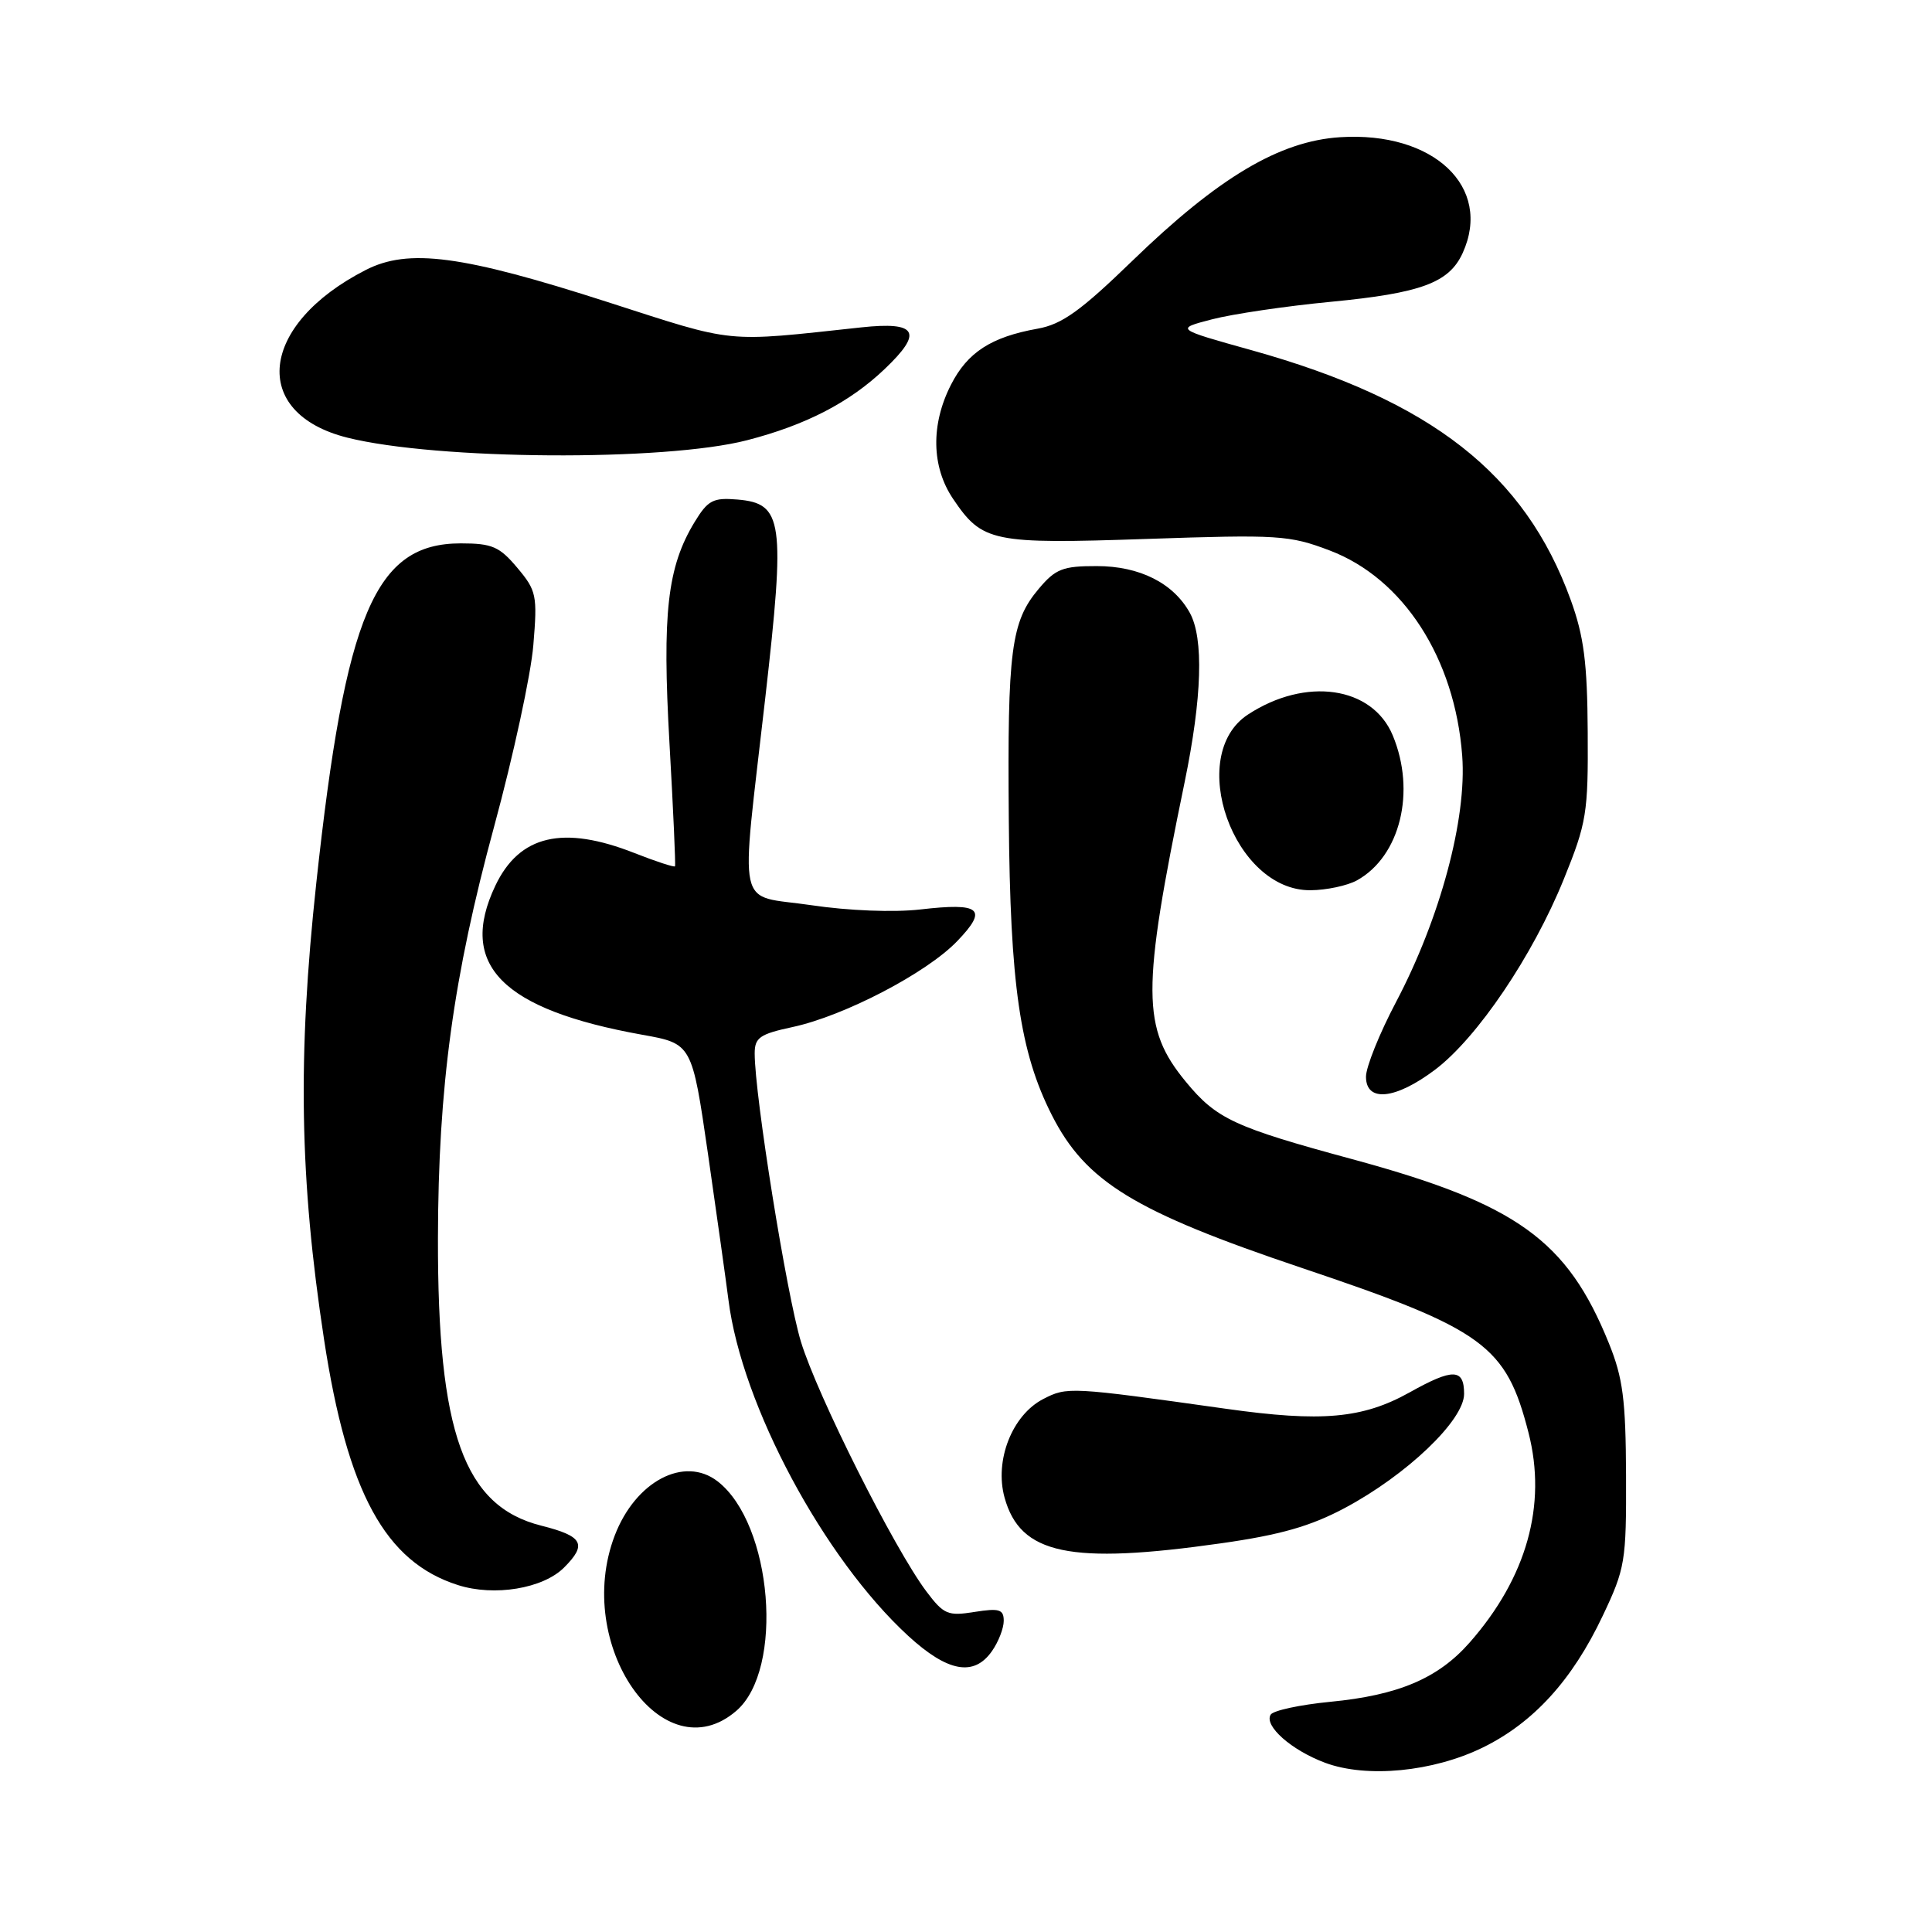 <?xml version="1.0" encoding="UTF-8" standalone="no"?>
<!DOCTYPE svg PUBLIC "-//W3C//DTD SVG 1.1//EN" "http://www.w3.org/Graphics/SVG/1.1/DTD/svg11.dtd" >
<svg xmlns="http://www.w3.org/2000/svg" xmlns:xlink="http://www.w3.org/1999/xlink" version="1.1" viewBox="0 0 256 256">
 <g >
 <path fill="currentColor"
d=" M 196.47 231.56 C 203.19 228.27 208.33 222.63 212.36 214.12 C 215.35 207.82 215.50 206.92 215.46 195.50 C 215.42 185.48 215.05 182.59 213.19 178.00 C 207.66 164.31 200.97 159.51 179.19 153.60 C 163.54 149.36 161.18 148.26 157.14 143.35 C 151.27 136.23 151.24 131.38 156.97 103.64 C 159.28 92.43 159.52 84.56 157.65 81.19 C 155.47 77.26 151.00 75.01 145.34 75.01 C 140.82 75.00 139.86 75.38 137.63 78.03 C 133.97 82.38 133.48 86.12 133.67 108.50 C 133.85 130.49 135.14 139.40 139.37 147.75 C 143.86 156.60 150.30 160.54 172.50 168.01 C 196.67 176.14 199.57 178.25 202.54 189.86 C 204.99 199.43 202.30 209.04 194.74 217.64 C 190.57 222.39 185.30 224.63 176.25 225.50 C 172.26 225.89 168.71 226.65 168.37 227.20 C 167.46 228.68 171.13 231.92 175.59 233.58 C 181.11 235.63 189.88 234.78 196.47 231.56 Z  M 97.56 226.70 C 103.94 221.22 102.36 201.91 95.08 196.28 C 90.66 192.87 84.20 196.28 81.45 203.48 C 75.94 217.92 87.84 235.07 97.56 226.70 Z  M 131.44 218.78 C 132.30 217.56 133.00 215.75 133.00 214.77 C 133.00 213.25 132.41 213.07 129.13 213.59 C 125.59 214.16 125.05 213.93 122.74 210.86 C 118.49 205.20 108.29 184.89 106.12 177.76 C 104.23 171.53 100.00 145.17 100.00 139.59 C 100.00 137.49 100.67 137.02 105.01 136.09 C 111.86 134.62 122.80 128.92 126.84 124.70 C 130.95 120.42 129.96 119.58 121.93 120.51 C 118.43 120.91 112.45 120.68 107.48 119.94 C 97.41 118.44 98.10 121.55 101.40 92.50 C 104.08 68.97 103.76 66.70 97.70 66.19 C 94.49 65.92 93.80 66.28 92.04 69.17 C 88.42 75.13 87.73 81.22 88.71 98.50 C 89.21 107.30 89.54 114.63 89.44 114.79 C 89.34 114.94 86.93 114.16 84.09 113.04 C 74.60 109.30 68.82 110.65 65.63 117.37 C 60.66 127.85 66.50 133.77 85.10 137.11 C 91.69 138.29 91.69 138.29 93.81 152.89 C 94.97 160.93 96.19 169.65 96.53 172.29 C 98.29 186.19 109.14 206.46 120.33 216.75 C 125.57 221.56 129.05 222.20 131.44 218.78 Z  M 74.74 207.71 C 77.83 204.62 77.25 203.55 71.73 202.16 C 61.47 199.58 57.98 189.85 58.03 164.07 C 58.07 143.99 60.06 129.44 65.48 109.50 C 68.02 100.15 70.36 89.34 70.67 85.48 C 71.22 78.88 71.09 78.26 68.54 75.23 C 66.18 72.42 65.20 72.00 61.05 72.00 C 49.71 72.00 45.78 81.25 41.91 117.00 C 39.42 140.05 39.69 156.22 42.94 177.50 C 46.04 197.78 51.05 206.97 60.68 210.03 C 65.49 211.57 71.95 210.50 74.74 207.71 Z  M 161.84 204.49 C 169.64 203.38 173.64 202.24 178.17 199.83 C 186.42 195.43 194.00 188.19 194.00 184.70 C 194.00 181.32 192.54 181.28 186.78 184.50 C 180.56 187.97 175.13 188.46 162.45 186.67 C 141.75 183.76 141.41 183.74 138.23 185.38 C 134.11 187.51 131.75 193.52 133.11 198.44 C 135.19 205.97 141.74 207.35 161.84 204.49 Z  M 190.17 141.73 C 195.76 137.50 203.11 126.62 207.21 116.50 C 210.24 109.03 210.45 107.74 210.38 97.00 C 210.33 87.82 209.87 84.29 208.13 79.50 C 202.07 62.77 189.66 53.06 165.86 46.41 C 155.71 43.58 155.71 43.58 160.61 42.31 C 163.30 41.61 170.38 40.56 176.35 39.99 C 188.31 38.84 192.01 37.47 193.81 33.53 C 197.79 24.79 189.97 17.39 177.58 18.18 C 169.54 18.69 161.44 23.51 150.00 34.60 C 143.19 41.20 140.70 42.98 137.50 43.55 C 131.34 44.65 128.20 46.68 126.01 50.98 C 123.32 56.25 123.42 61.85 126.28 66.09 C 130.16 71.84 131.43 72.11 152.00 71.41 C 169.38 70.82 170.85 70.91 176.19 72.94 C 185.95 76.64 192.78 87.22 193.75 100.14 C 194.38 108.47 190.83 121.68 184.98 132.78 C 182.79 136.93 181.00 141.38 181.00 142.67 C 181.00 146.10 184.91 145.70 190.17 141.73 Z  M 179.81 116.65 C 185.54 113.47 187.65 104.88 184.54 97.43 C 181.82 90.93 173.01 89.67 165.36 94.68 C 157.08 100.11 163.47 118.06 173.65 117.96 C 175.77 117.95 178.54 117.35 179.81 116.65 Z  M 99.00 58.33 C 106.76 56.33 112.57 53.33 117.20 48.92 C 122.36 44.02 121.56 42.58 114.12 43.38 C 95.77 45.36 97.68 45.55 80.50 40.02 C 61.25 33.82 54.12 32.87 48.45 35.78 C 34.35 42.99 33.06 54.74 46.02 57.99 C 57.88 60.96 88.07 61.16 99.00 58.33 Z "/>
</g>
</svg>